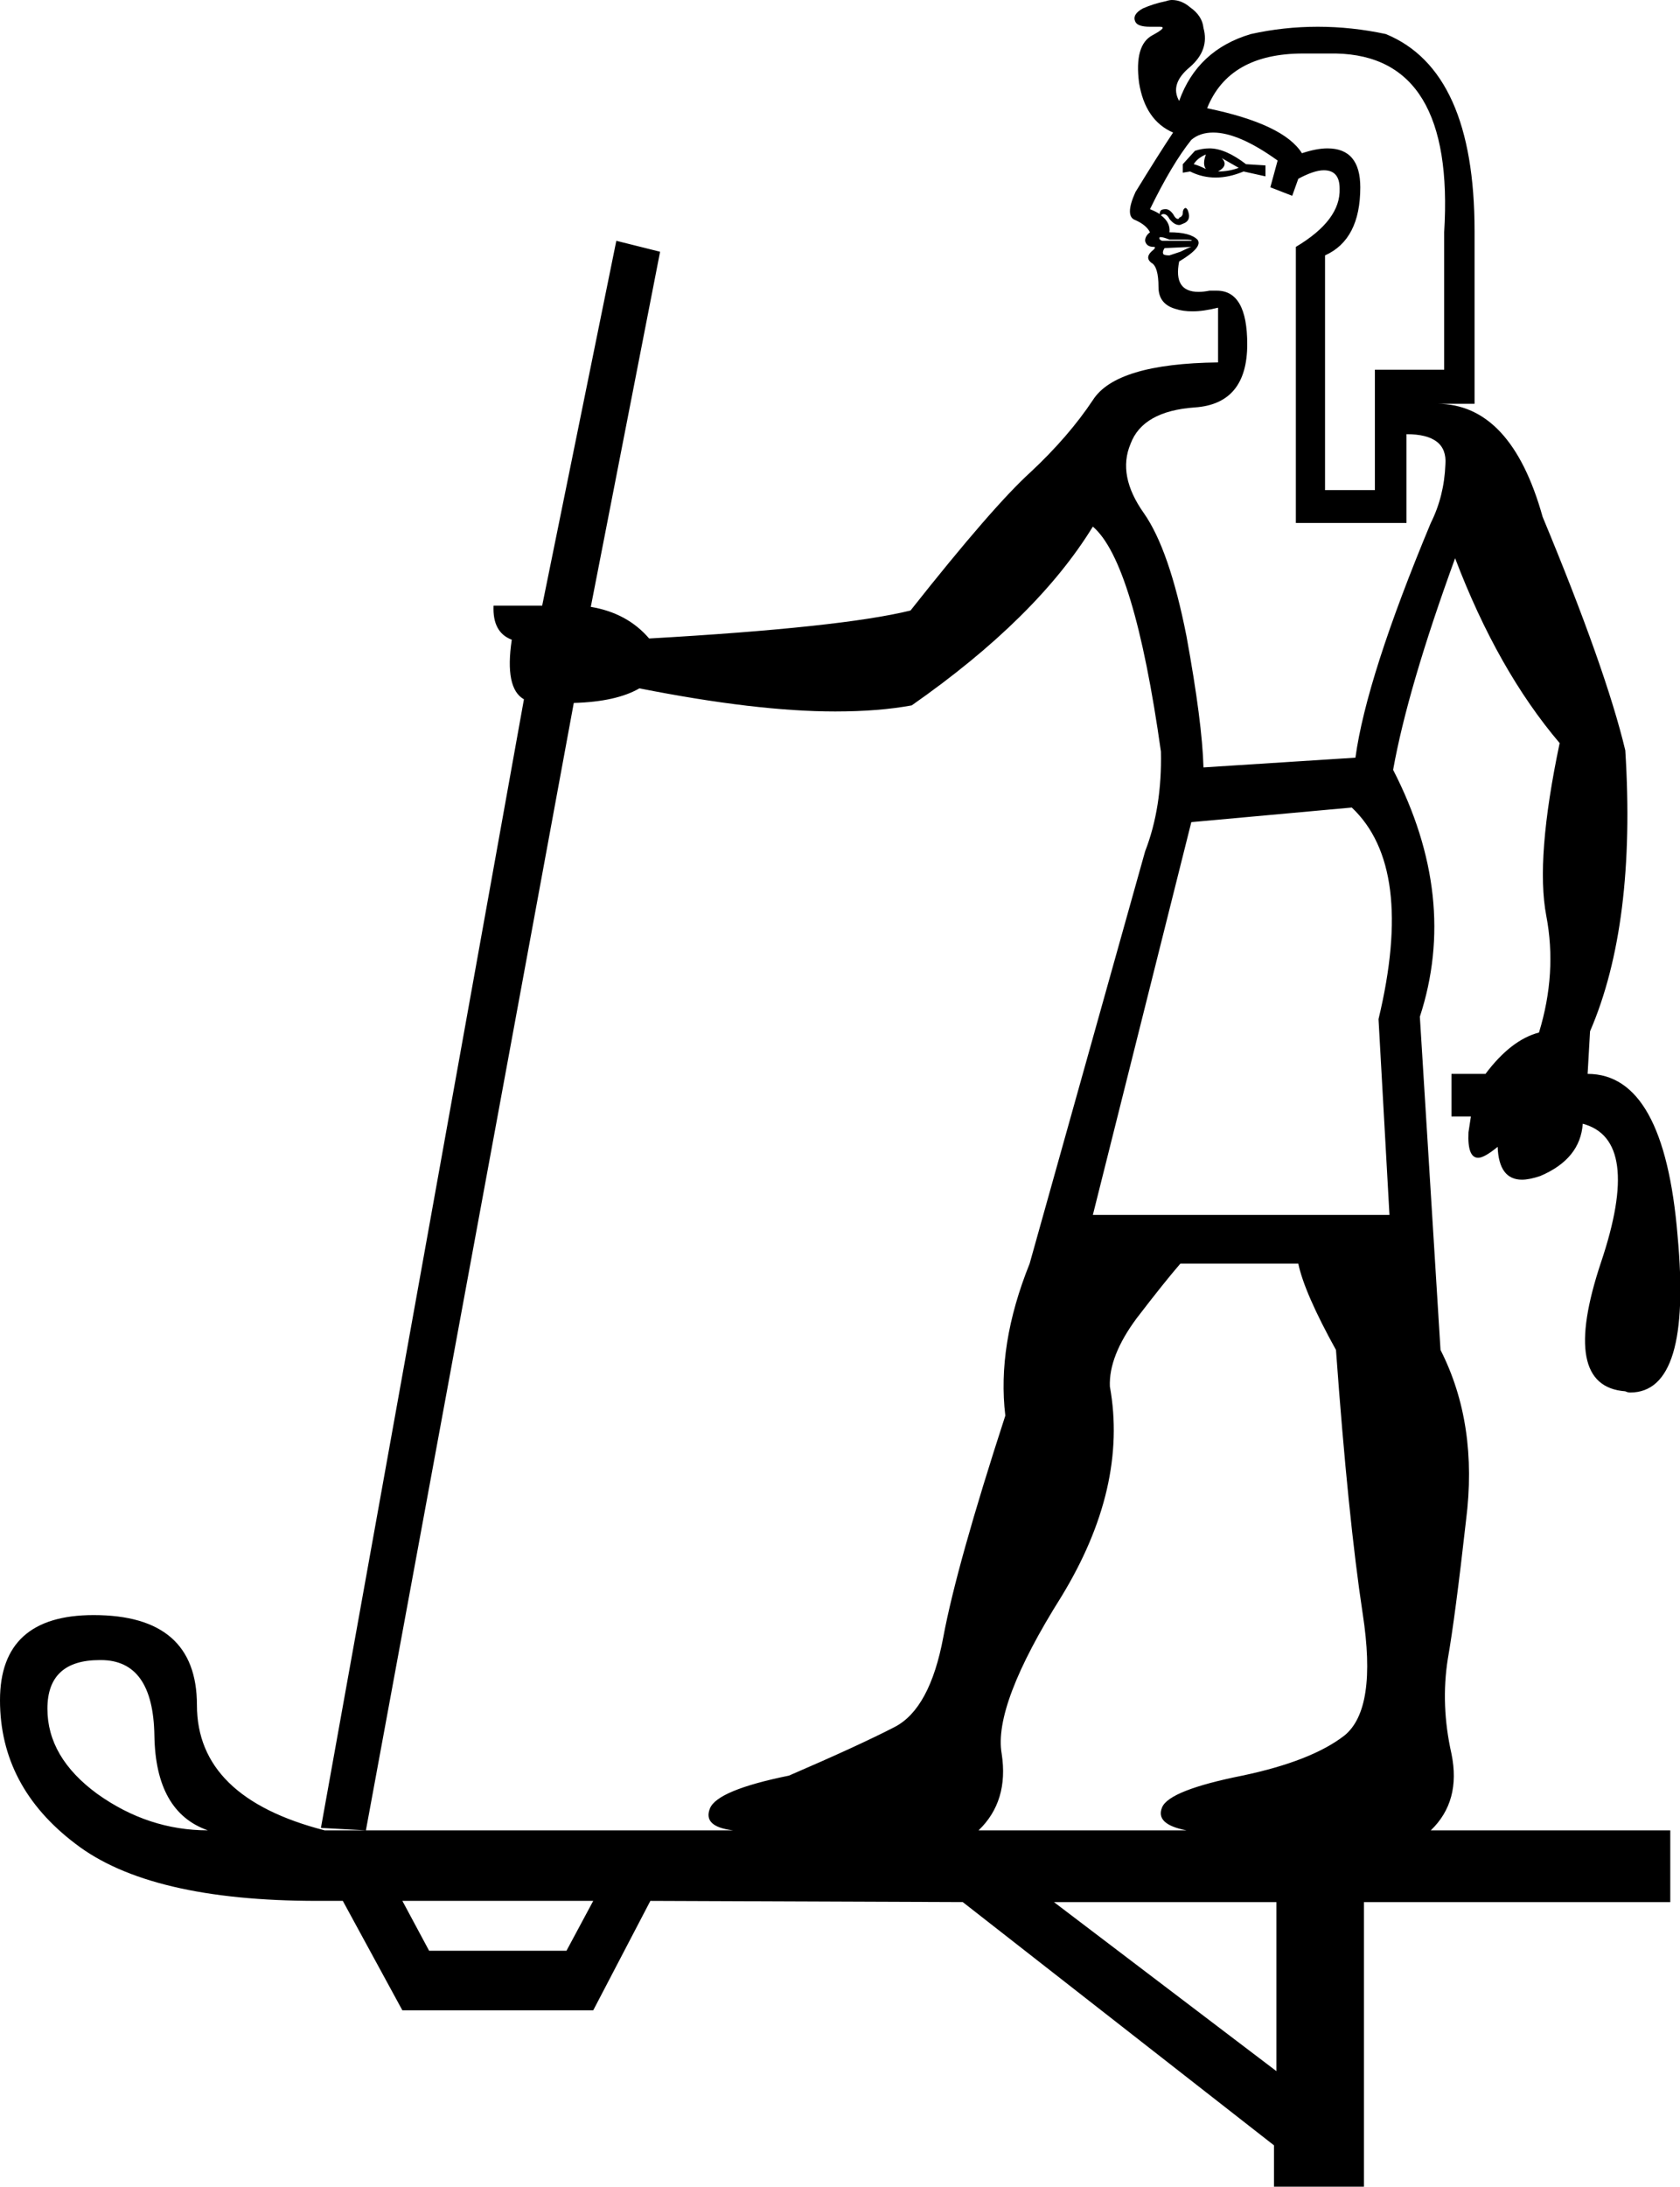 <?xml version='1.0' encoding ='UTF-8' standalone='yes'?>
<svg width='13.82' height='17.98' xmlns='http://www.w3.org/2000/svg' xmlns:xlink='http://www.w3.org/1999/xlink' >
<path style='fill:black; stroke:none' d=' M 9.92 1.27  Q 9.89 1.35 9.92 1.39  Q 9.86 1.36 9.82 1.35  Q 9.85 1.3 9.92 1.27  Z  M 10.05 1.3  L 10.19 1.38  Q 10.11 1.41 10.02 1.41  Q 10.11 1.36 10.05 1.3  Z  M 9.95 1.22  Q 9.89 1.22 9.83 1.24  L 9.73 1.35  L 9.73 1.42  L 9.79 1.41  Q 9.89 1.46 10 1.46  Q 10.11 1.46 10.23 1.41  L 10.41 1.45  L 10.41 1.36  L 10.25 1.35  Q 10.08 1.22 9.95 1.22  Z  M 10.63 1.61  L 10.63 1.61  L 10.63 1.61  Z  M 9.54 1.76  Q 9.54 1.76 9.54 1.76  L 9.54 1.76  Q 9.54 1.76 9.54 1.76  Z  M 9.55 1.95  Q 9.57 1.95 9.62 1.97  L 9.73 1.97  Q 9.82 1.97 9.8 1.98  L 9.56 1.98  Q 9.53 1.97 9.54 1.95  Q 9.54 1.95 9.55 1.95  Z  M 9.8 2.03  Q 9.77 2.04 9.71 2.07  Q 9.65 2.09 9.62 2.1  Q 9.58 2.1 9.57 2.09  Q 9.56 2.07 9.58 2.04  L 9.8 2.03  Z  M 10.99 0.44  Q 11.97 0.46 11.88 1.91  L 11.88 3.04  L 11.31 3.04  L 11.31 4.03  L 10.9 4.03  L 10.9 2.1  Q 11.19 1.97 11.19 1.54  Q 11.19 1.22 10.92 1.22  Q 10.83 1.22 10.71 1.26  Q 10.56 1.02 9.93 0.89  Q 10.11 0.44 10.72 0.44  Z  M 9.98 1.09  Q 10.19 1.09 10.51 1.32  L 10.45 1.54  L 10.63 1.61  L 10.68 1.47  Q 10.81 1.4 10.89 1.4  Q 11.02 1.4 11.02 1.55  Q 11.03 1.81 10.66 2.03  L 10.66 4.3  L 11.57 4.3  L 11.57 3.57  Q 11.91 3.57 11.89 3.82  Q 11.88 4.08 11.77 4.3  Q 11.24 5.57 11.15 6.23  L 9.9 6.31  Q 9.89 5.94 9.76 5.23  Q 9.62 4.52 9.41 4.22  Q 9.19 3.91 9.3 3.65  Q 9.4 3.38 9.83 3.35  Q 10.26 3.32 10.26 2.83  Q 10.26 2.39 10.01 2.39  Q 9.98 2.39 9.95 2.39  Q 9.9 2.4 9.86 2.4  Q 9.65 2.4 9.7 2.15  Q 9.9 2.03 9.85 1.97  Q 9.79 1.91 9.62 1.91  Q 9.63 1.83 9.55 1.77  L 9.55 1.77  Q 9.56 1.76 9.57 1.76  Q 9.6 1.76 9.62 1.8  Q 9.66 1.85 9.7 1.85  Q 9.71 1.85 9.73 1.84  Q 9.79 1.82 9.78 1.76  Q 9.77 1.71 9.75 1.71  Q 9.75 1.71 9.75 1.71  Q 9.73 1.72 9.73 1.75  Q 9.73 1.78 9.7 1.79  Q 9.7 1.8 9.69 1.8  Q 9.67 1.8 9.65 1.76  Q 9.62 1.72 9.59 1.72  Q 9.56 1.72 9.55 1.73  Q 9.54 1.74 9.54 1.76  L 9.54 1.76  Q 9.51 1.74 9.46 1.72  Q 9.64 1.35 9.8 1.15  Q 9.87 1.09 9.98 1.09  Z  M 11.12 6.64  Q 11.64 7.13 11.34 8.38  L 11.43 9.99  L 8.99 9.99  L 9.8 6.76  L 11.12 6.64  Z  M 0.83 13.65  Q 1.26 13.65 1.27 14.27  Q 1.28 14.9 1.71 15.05  Q 1.22 15.05 0.8 14.75  Q 0.39 14.45 0.39 14.05  Q 0.39 13.65 0.82 13.65  Q 0.83 13.65 0.83 13.65  Z  M 8.99 4.33  Q 9.33 4.62 9.55 6.18  Q 9.56 6.64 9.42 7  L 8.47 10.39  Q 8.2 11.06 8.27 11.64  Q 7.87 12.87 7.76 13.46  Q 7.65 14.05 7.36 14.2  Q 7.07 14.35 6.49 14.6  Q 5.9 14.72 5.84 14.87  Q 5.78 15.02 6.03 15.05  L 3.01 15.05  L 4.72 5.78  Q 5.07 5.77 5.26 5.66  Q 6.22 5.85 6.87 5.85  Q 7.23 5.85 7.5 5.8  Q 8.53 5.08 8.99 4.33  Z  M 10.68 10.39  Q 10.73 10.63 10.99 11.1  Q 11.09 12.48 11.21 13.27  Q 11.33 14.05 11.06 14.27  Q 10.79 14.48 10.22 14.6  Q 9.62 14.72 9.56 14.86  Q 9.5 15 9.76 15.05  L 8.05 15.05  Q 8.3 14.81 8.24 14.42  Q 8.17 14.02 8.73 13.13  Q 9.28 12.23 9.13 11.4  Q 9.12 11.15 9.35 10.84  Q 9.58 10.54 9.71 10.39  Z  M 4.88 15.63  L 4.66 16.04  L 3.53 16.04  L 3.31 15.63  Z  M 10.5 15.64  L 10.5 17.03  L 8.67 15.64  Z  M 9.64 0  Q 9.62 0 9.59 0.01  Q 9.49 0.03 9.4 0.07  Q 9.31 0.12 9.34 0.18  Q 9.36 0.22 9.46 0.22  Q 9.48 0.22 9.5 0.22  Q 9.52 0.22 9.54 0.22  Q 9.61 0.22 9.48 0.29  Q 9.33 0.37 9.37 0.68  Q 9.42 0.99 9.65 1.09  Q 9.53 1.27 9.34 1.58  Q 9.25 1.78 9.34 1.81  Q 9.43 1.85 9.46 1.91  Q 9.42 1.94 9.42 1.98  Q 9.43 2.03 9.49 2.03  Q 9.52 2.03 9.47 2.07  Q 9.42 2.12 9.47 2.16  Q 9.53 2.19 9.53 2.36  Q 9.53 2.5 9.67 2.54  Q 9.73 2.56 9.81 2.56  Q 9.9 2.56 10.02 2.53  L 10.02 2.98  Q 9.18 2.99 8.99 3.29  Q 8.79 3.59 8.48 3.88  Q 8.17 4.16 7.49 5.02  Q 6.92 5.16 5.34 5.25  Q 5.16 5.04 4.86 4.99  L 5.43 2.07  L 5.07 1.98  L 4.46 4.98  L 4.06 4.98  Q 4.05 5.2 4.21 5.26  Q 4.15 5.66 4.31 5.75  L 2.64 15.03  L 3.01 15.05  L 2.67 15.05  Q 1.62 14.78 1.62 14.02  Q 1.62 13.28 0.77 13.28  Q 0 13.28 0 13.98  Q 0 14.69 0.62 15.16  Q 1.23 15.63 2.61 15.63  L 2.82 15.63  L 3.31 16.53  L 4.88 16.53  L 5.35 15.63  L 7.92 15.64  L 10.48 17.64  L 10.48 17.98  L 11.22 17.98  L 11.22 15.64  L 13.74 15.64  L 13.74 15.05  L 11.77 15.05  Q 12.02 14.81 11.94 14.42  Q 11.85 14.02 11.91 13.64  Q 11.97 13.3 12.06 12.5  Q 12.16 11.71 11.85 11.1  L 11.68 8.36  Q 12 7.38 11.46 6.33  Q 11.58 5.66 11.97 4.59  Q 12.32 5.51 12.83 6.11  Q 12.63 7.06 12.72 7.53  Q 12.81 8 12.66 8.49  Q 12.43 8.55 12.22 8.83  L 11.94 8.83  L 11.94 9.18  L 12.1 9.18  L 12.08 9.31  Q 12.07 9.52 12.16 9.52  Q 12.21 9.52 12.32 9.43  Q 12.33 9.7 12.52 9.7  Q 12.58 9.7 12.67 9.67  Q 13 9.53 13.02 9.24  Q 13.51 9.37 13.17 10.38  Q 12.83 11.4 13.37 11.44  Q 13.39 11.45 13.41 11.45  Q 13.92 11.45 13.8 10.16  Q 13.69 8.83 13.06 8.83  L 13.08 8.48  Q 13.46 7.6 13.37 6.17  Q 13.21 5.5 12.69 4.25  Q 12.43 3.32 11.82 3.32  L 12.13 3.32  L 12.13 1.9  Q 12.13 0.58 11.4 0.28  Q 11.12 0.22 10.84 0.22  Q 10.56 0.22 10.29 0.28  Q 9.85 0.41 9.7 0.83  Q 9.62 0.69 9.79 0.55  Q 9.95 0.41 9.9 0.23  Q 9.89 0.13 9.79 0.06  Q 9.72 0 9.64 0  Z '/></svg>
